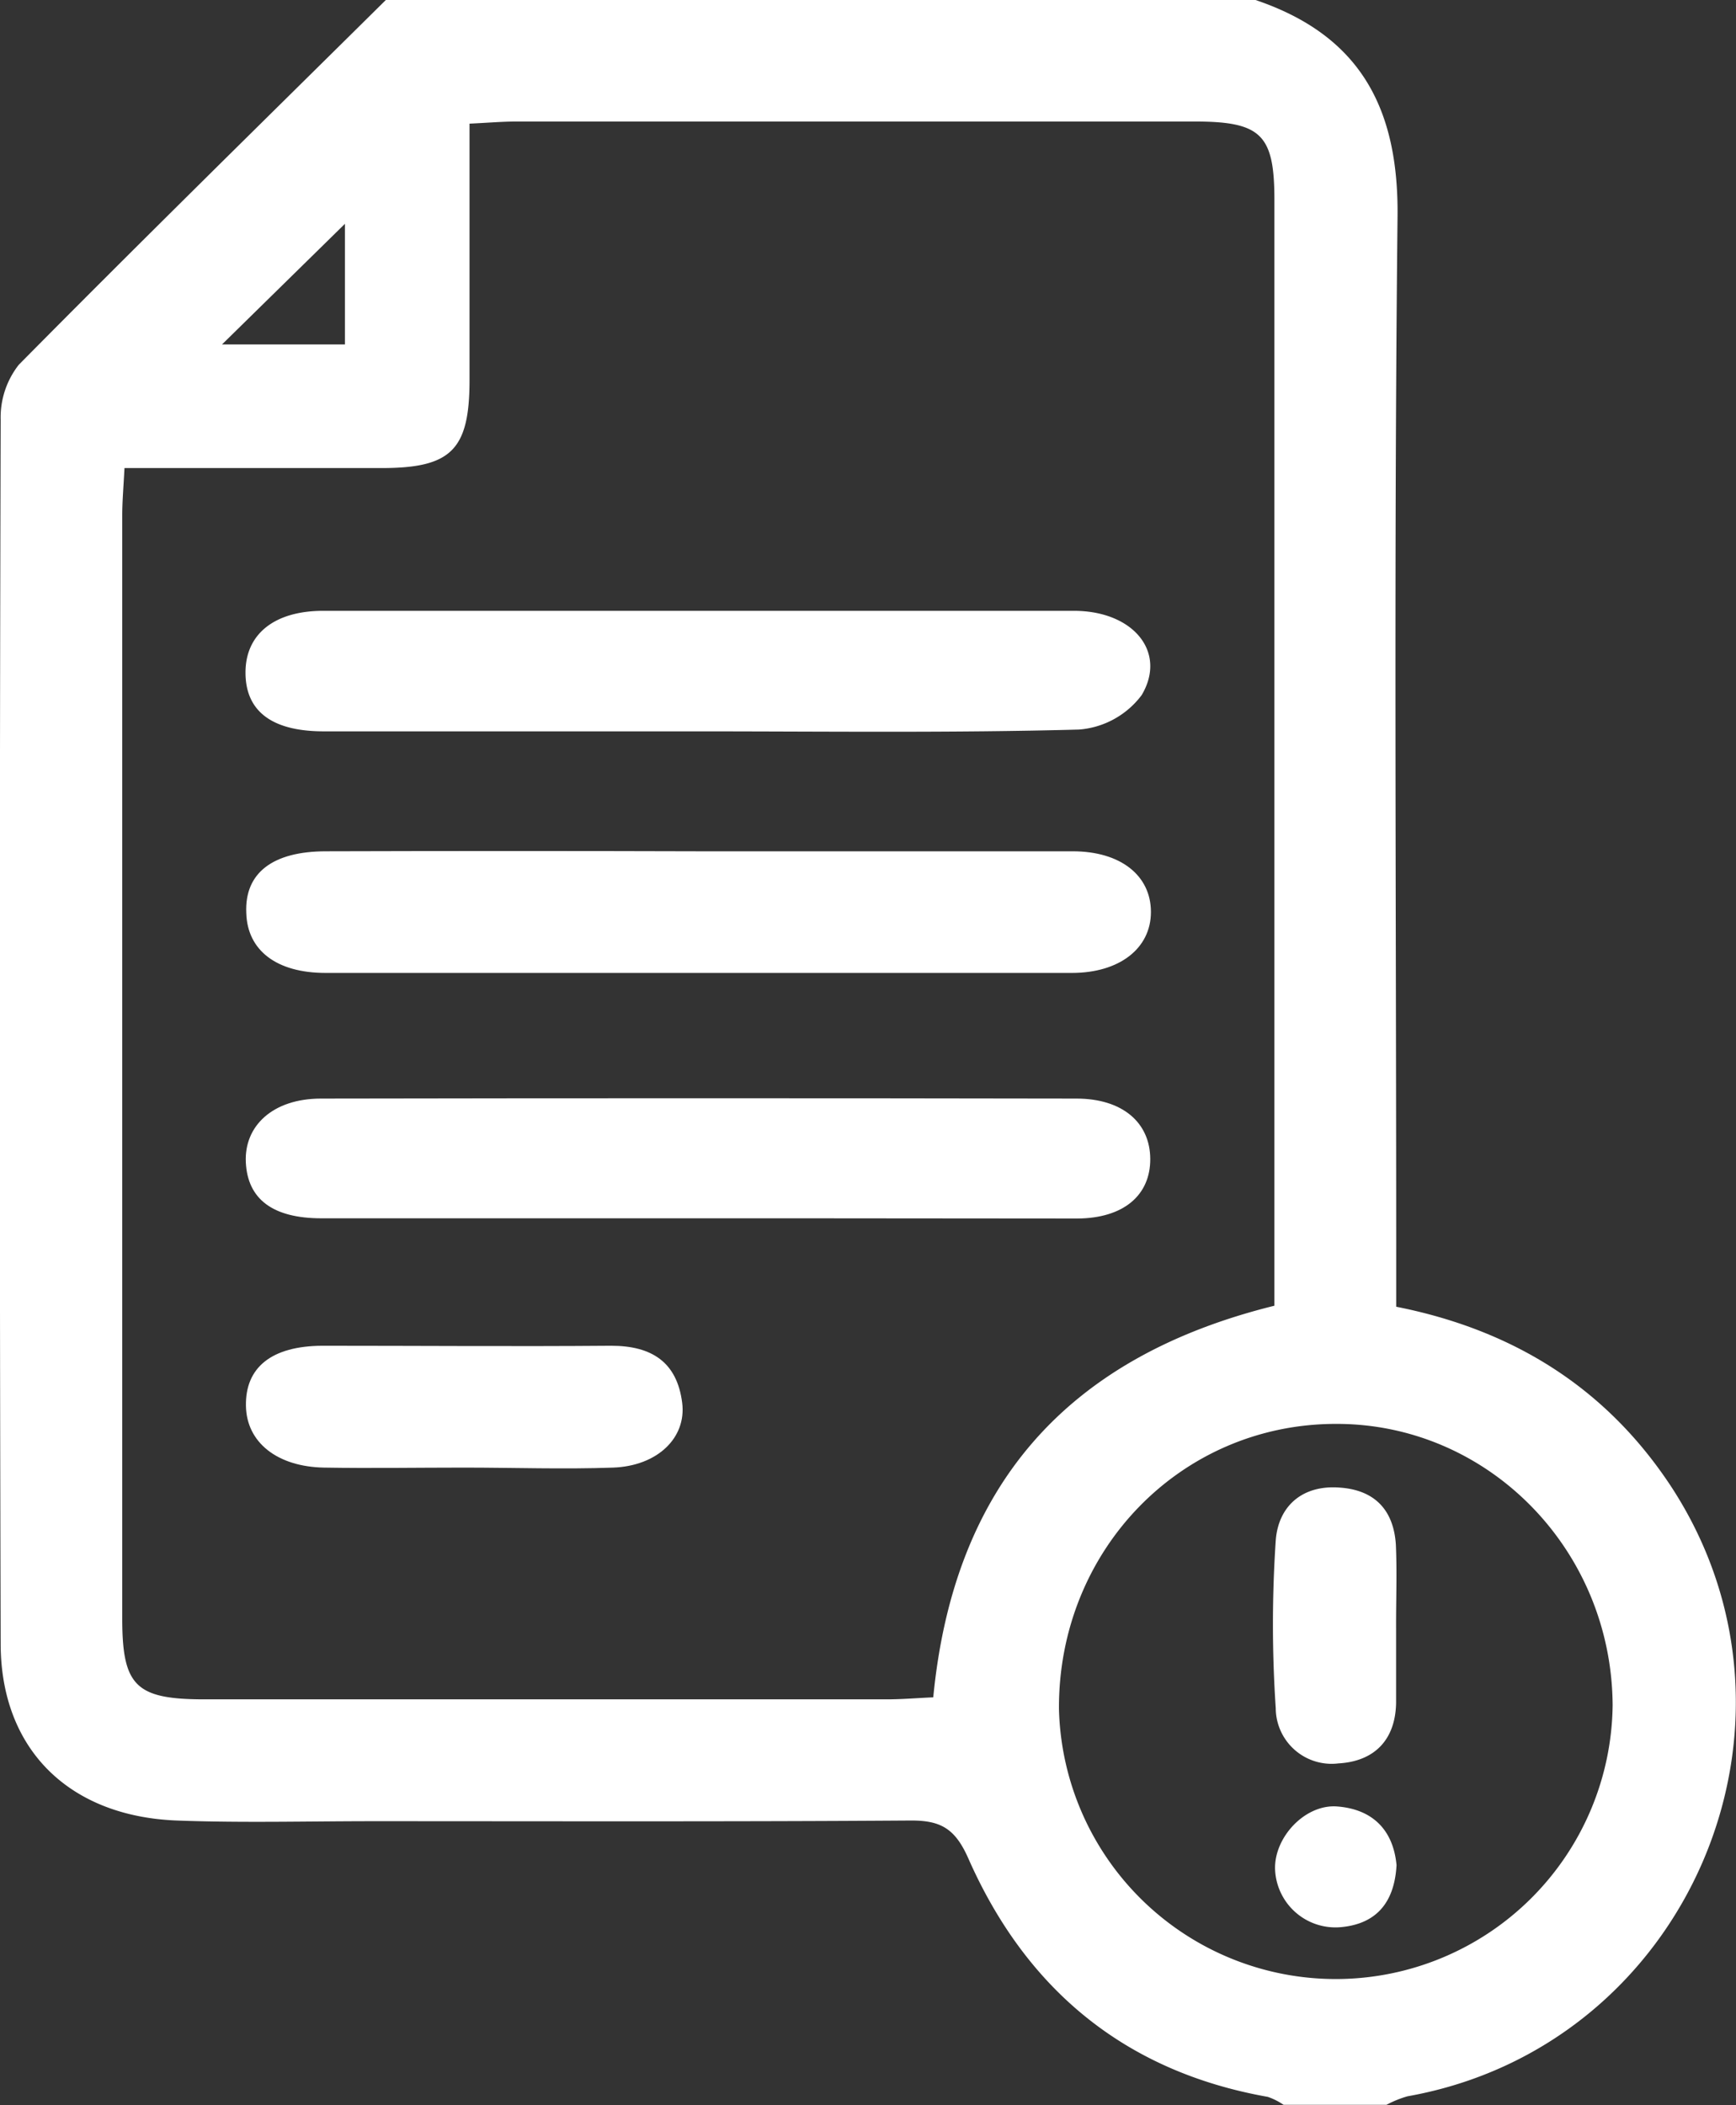 <svg id="Layer_1" data-name="Layer 1" xmlns="http://www.w3.org/2000/svg" viewBox="0 0 155.36 188.3"><rect x="0" y="0" width="155.36" height="188.3" fill="#333333" stroke="none"/><defs><style>.cls-1{fill:#fff;fill-rule:evenodd;}</style></defs><title>Claims</title><path class="cls-1" d="M134.68,5.85C144,9,147.5,15.46,147.39,25.24c-.33,30.77-.12,61.54-.12,92.31v5.19c10.47,2.07,18.75,7.24,24.55,16,14,21.28,1.56,50.18-23.55,54.63a9.66,9.66,0,0,0-1.87.76h-9.21a5.83,5.83,0,0,0-1.41-.71c-12.81-2.27-21.65-9.65-26.81-21.35-1.19-2.68-2.49-3.39-5.2-3.37-16,.11-32,.06-48.07.06-5.85,0-11.71.16-17.55-.06-9.65-.37-15.75-6.37-15.77-15.79q-.15-54.77,0-109.51A7.63,7.63,0,0,1,24,38.48C34.86,27.5,45.88,16.7,56.85,5.85Zm1.69,116.8v-4q0-47.48,0-94.93c0-5.84-1.19-7-7.15-7H68.57c-1.33,0-2.67.12-4.23.19,0,7.9,0,15.42,0,22.93,0,6.26-1.64,7.88-7.88,7.88h-23c-.09,1.75-.2,3-.2,4.21q0,49.35,0,98.69c0,6.06,1.21,7.24,7.38,7.24q30.53,0,61.05,0c1.37,0,2.73-.12,4.15-.18C107.67,138.77,117.77,127.25,136.37,122.65Zm30.27,35.74c-.08-13.94-11.15-25.2-24.76-25.17-13.9,0-24.87,11.32-24.79,25.52a24.78,24.78,0,0,0,49.55-.35ZM53.19,25.87l-11,10.79h11Z" transform="translate(-22.32 -5.85)"/><path class="cls-1" d="M84.69,71.27c-11.13,0-22.27,0-33.4,0-4.64,0-7-1.8-7-5.26s2.61-5.51,6.92-5.52q33.62,0,67.22,0c5.31,0,8.35,3.69,6.06,7.54a7.75,7.75,0,0,1-5.6,3.08C107.52,71.42,96.1,71.27,84.69,71.27Z" transform="translate(-22.32 -5.85)"/><path class="cls-1" d="M84.91,114.83c-11.27,0-22.55,0-33.82,0-4.38,0-6.61-1.73-6.77-5s2.42-5.7,6.7-5.71q33.81-.06,67.63,0c4.14,0,6.59,2.16,6.61,5.39s-2.36,5.32-6.54,5.34C107.45,114.85,96.18,114.82,84.91,114.83Z" transform="translate(-22.32 -5.85)"/><path class="cls-1" d="M84.91,82q16.71,0,33.41,0c4.28,0,7,2.16,7,5.43s-2.84,5.45-7.06,5.45q-33.4,0-66.81,0c-4.36,0-7-2-7.09-5.37C44.2,83.94,46.72,82,51.5,82Q68.21,81.95,84.91,82Z" transform="translate(-22.32 -5.85)"/><path class="cls-1" d="M63.84,137.13c-4.17,0-8.34.07-12.51,0s-6.94-2.23-7-5.51c-.07-3.45,2.29-5.37,6.84-5.39,8.61,0,17.23.07,25.84,0,3.67,0,5.9,1.49,6.36,5.1.4,3.16-2.25,5.66-6.18,5.8-4.44.16-8.89,0-13.34,0Z" transform="translate(-22.32 -5.85)"/><path class="cls-1" d="M147.26,151.52c0,2.23,0,4.45,0,6.68-.07,3.35-2,5.21-5.16,5.39a5,5,0,0,1-5.61-4.94,112.21,112.21,0,0,1,0-15c.23-3.09,2.4-5,5.75-4.73,3.1.22,4.8,2,5,5.1C147.35,146.51,147.25,149,147.26,151.52Z" transform="translate(-22.32 -5.85)"/><path class="cls-1" d="M147.3,172.69c-.18,3.27-1.74,5.26-5,5.55a5.41,5.41,0,0,1-5.87-5.16c-.1-2.87,2.67-5.84,5.53-5.64C145.09,167.67,147,169.48,147.3,172.69Z" transform="translate(-22.32 -5.85)"/></svg>